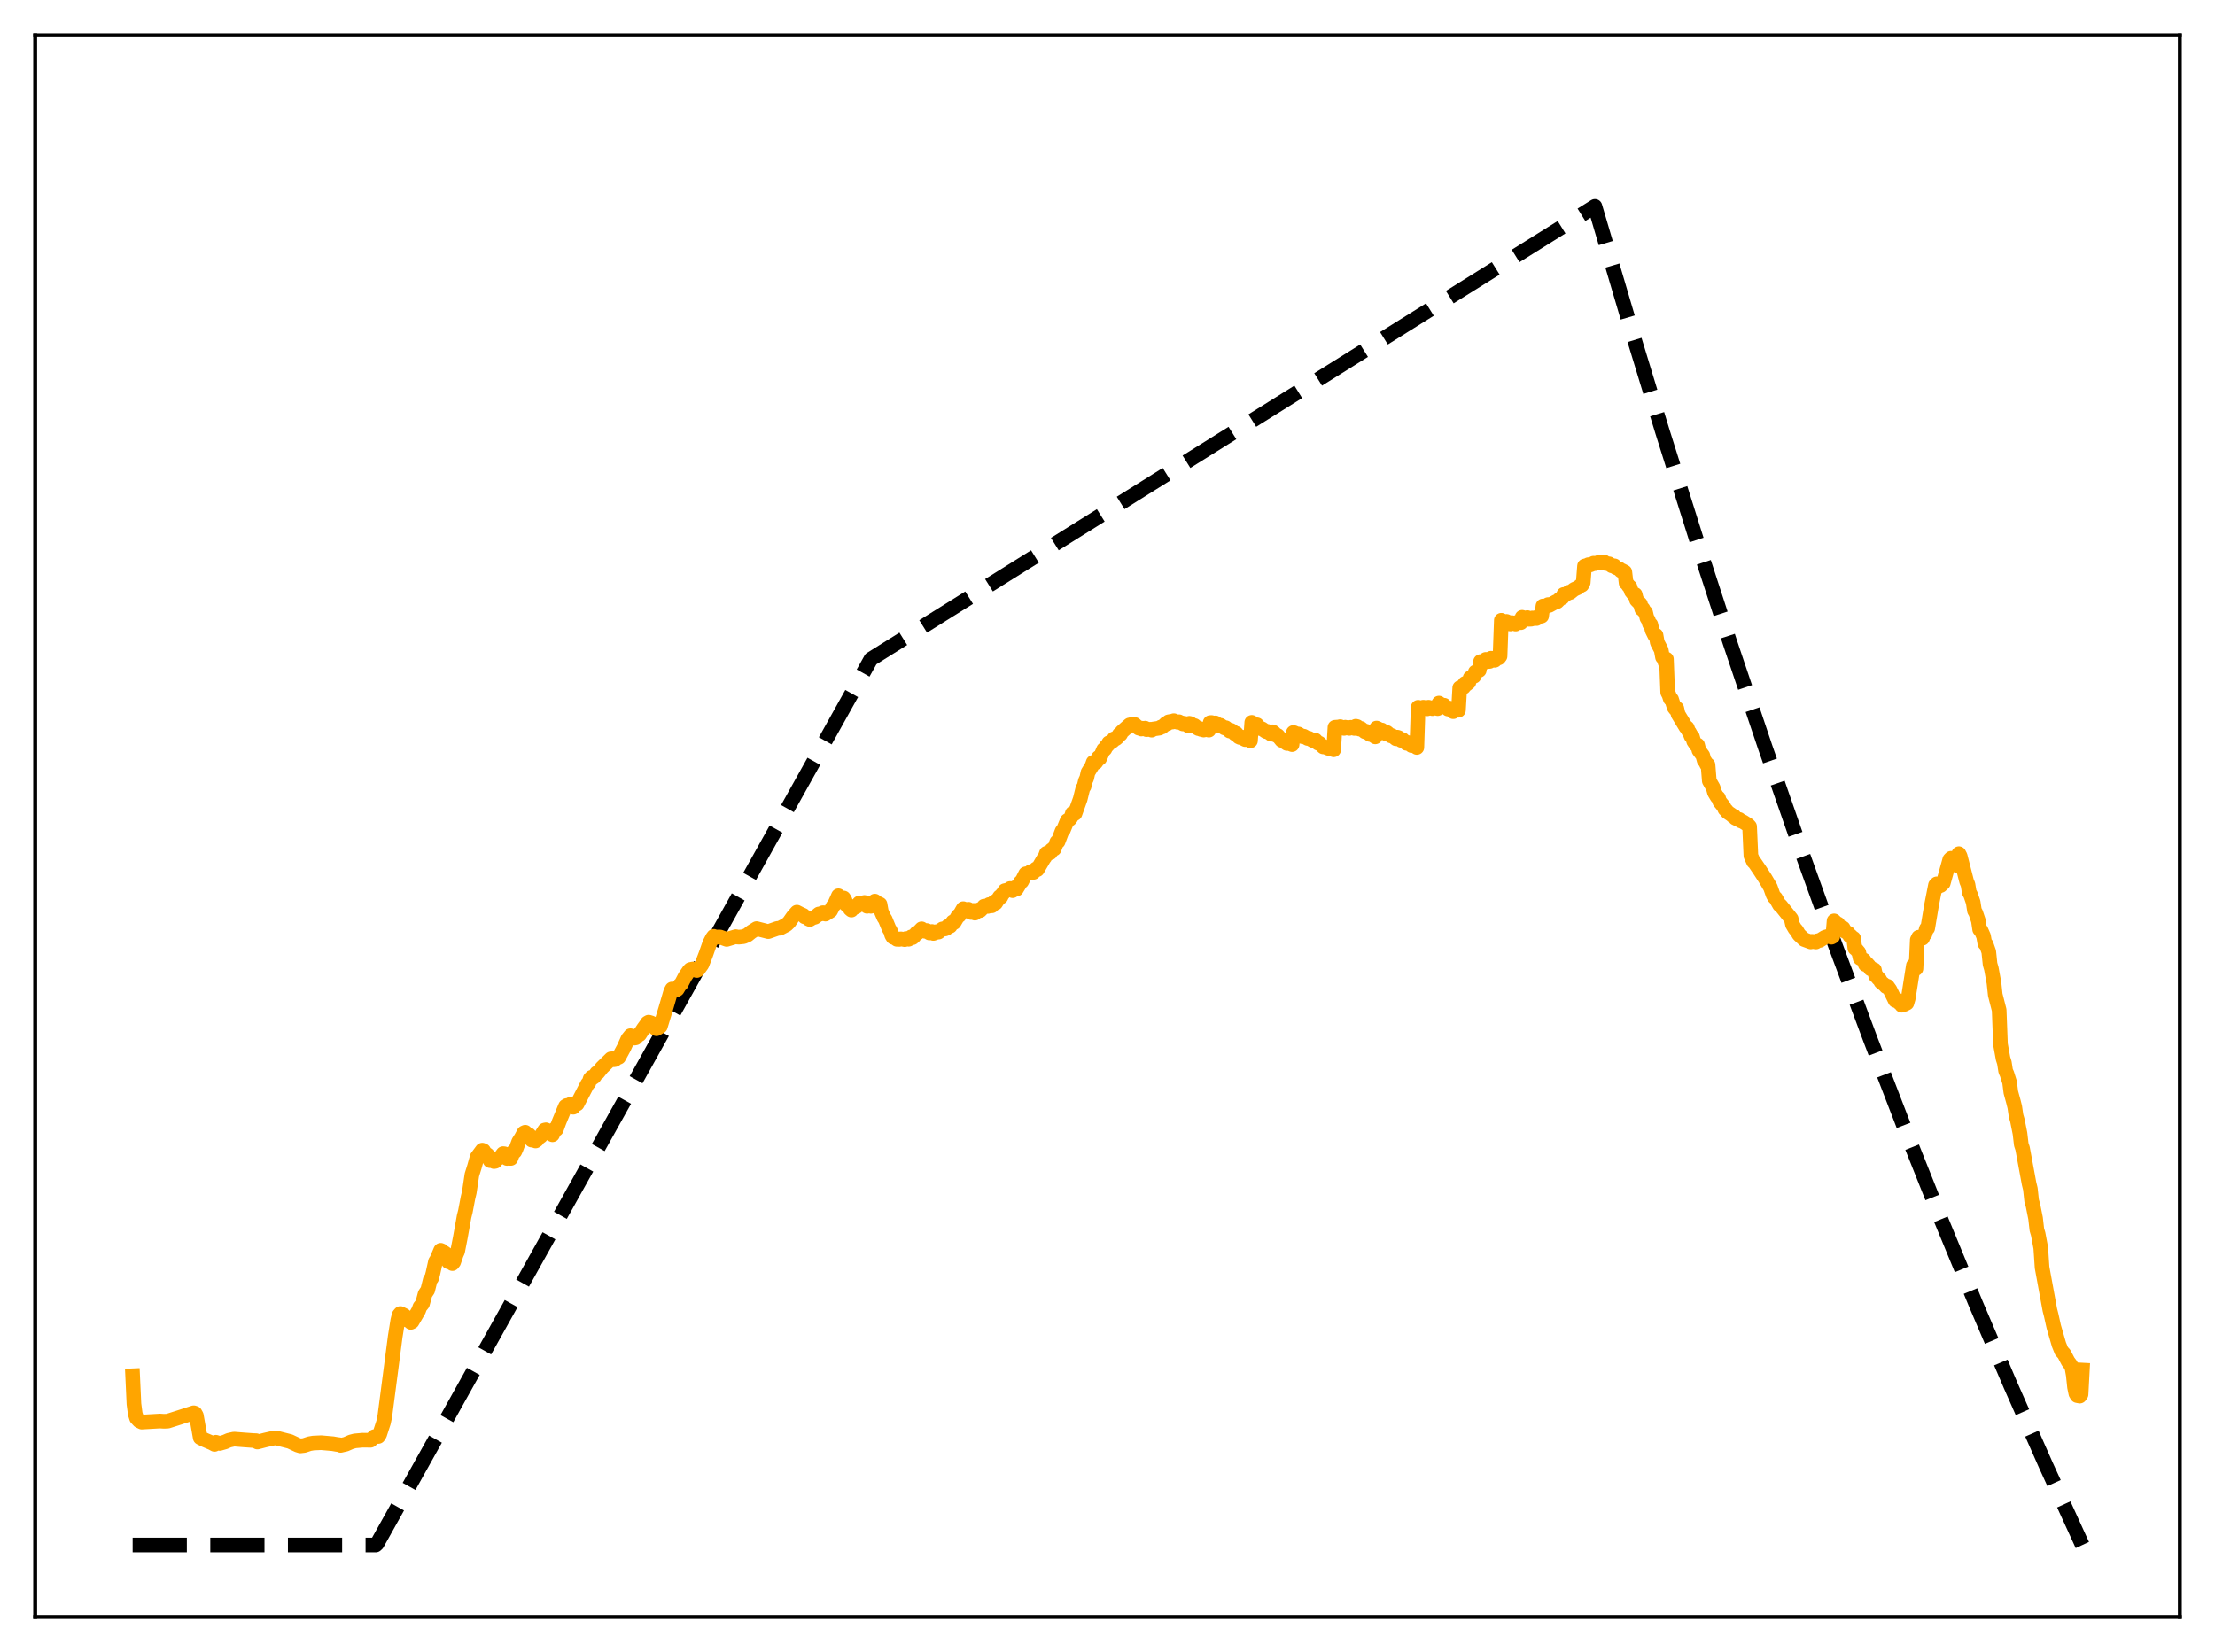 <?xml version="1.0" encoding="utf-8" standalone="no"?>
<!DOCTYPE svg PUBLIC "-//W3C//DTD SVG 1.1//EN"
  "http://www.w3.org/Graphics/SVG/1.1/DTD/svg11.dtd">
<svg xmlns:xlink="http://www.w3.org/1999/xlink" width="453.6pt" height="338.4pt" viewBox="0 0 453.6 338.4" xmlns="http://www.w3.org/2000/svg" version="1.1">
 <defs>
  <style type="text/css">*{stroke-linejoin: round; stroke-linecap: butt}</style>
 </defs>
 <g id="figure_1">
  <g id="patch_1">
   <path d="M 0 338.4 
L 453.6 338.4 
L 453.6 0 
L 0 0 
z
" style="fill: #ffffff"/>
  </g>
  <g id="axes_1">
   <g id="patch_2">
    <path d="M 7.2 331.2 
L 446.4 331.2 
L 446.4 7.2 
L 7.2 7.2 
z
" style="fill: #ffffff"/>
   </g>
   <g id="matplotlib.axis_1"/>
   <g id="matplotlib.axis_2"/>
   <g id="line2d_1">
    <path d="M 27.164 316.473 
L 76.94 316.473 
L 77.206 316.234 
L 178.355 134.999 
L 326.618 42.269 
L 333.539 65.736 
L 340.46 88.448 
L 347.38 110.427 
L 354.301 131.699 
L 361.488 153.063 
L 368.675 173.713 
L 375.862 193.673 
L 383.049 212.965 
L 390.236 231.612 
L 397.423 249.635 
L 404.609 267.056 
L 411.796 283.894 
L 418.983 300.169 
L 426.17 315.9 
L 426.436 316.473 
L 426.436 316.473 
" clip-path="url(#pab767fd28c)" style="fill: none; stroke-dasharray: 11.1,4.8; stroke-dashoffset: 0; stroke: #000000; stroke-width: 3"/>
   </g>
   <g id="line2d_2">
    <path d="M 27.164 281.803 
L 27.43 287.583 
L 27.696 289.601 
L 27.962 290.462 
L 28.495 291.035 
L 29.027 291.295 
L 32.753 291.081 
L 33.552 291.133 
L 34.351 291.101 
L 36.746 290.339 
L 39.674 289.389 
L 39.94 289.475 
L 40.207 289.948 
L 41.005 294.482 
L 41.804 294.887 
L 43.401 295.572 
L 43.933 295.861 
L 44.199 295.421 
L 44.998 295.669 
L 46.063 295.366 
L 46.861 295.016 
L 47.926 294.778 
L 50.055 294.947 
L 51.919 295.08 
L 52.451 295.095 
L 52.717 295.38 
L 54.314 294.967 
L 56.177 294.545 
L 56.71 294.584 
L 59.372 295.259 
L 60.969 296.011 
L 61.501 296.173 
L 62.3 296.082 
L 63.364 295.725 
L 64.163 295.587 
L 65.76 295.515 
L 68.156 295.724 
L 68.954 295.867 
L 69.487 295.932 
L 69.753 296.066 
L 70.817 295.821 
L 71.882 295.354 
L 72.681 295.143 
L 74.278 295.002 
L 75.875 295.022 
L 76.673 294.268 
L 77.472 294.234 
L 77.738 293.832 
L 78.537 291.372 
L 78.803 290.112 
L 80.932 273.795 
L 81.465 270.448 
L 81.731 269.377 
L 81.997 269.055 
L 82.796 269.451 
L 83.328 270.358 
L 83.594 270.484 
L 83.86 270.384 
L 84.127 270.857 
L 84.393 270.722 
L 85.724 268.446 
L 85.99 267.706 
L 86.522 267.047 
L 87.055 265.056 
L 87.587 264.258 
L 88.119 262.117 
L 88.385 261.827 
L 88.652 260.832 
L 89.184 258.418 
L 89.45 257.986 
L 90.249 256.101 
L 90.515 256.22 
L 90.781 256.69 
L 91.047 256.627 
L 91.313 256.831 
L 91.846 258.46 
L 92.112 258.405 
L 92.378 258.232 
L 92.644 258.823 
L 92.911 258.49 
L 93.443 256.927 
L 93.709 256.343 
L 94.241 253.622 
L 95.04 249.188 
L 95.306 248.128 
L 95.839 245.327 
L 96.105 244.22 
L 96.637 240.649 
L 97.169 238.954 
L 97.702 237.032 
L 98.767 235.592 
L 99.033 235.703 
L 99.299 236.194 
L 99.831 236.551 
L 100.364 237.741 
L 100.63 237.645 
L 100.896 237.385 
L 101.162 237.93 
L 101.428 237.881 
L 101.695 237.47 
L 102.493 237.013 
L 103.025 236.304 
L 103.292 236.338 
L 103.558 236.688 
L 103.824 237.288 
L 104.09 237.008 
L 104.356 237.28 
L 104.623 237.278 
L 105.155 235.877 
L 105.421 235.883 
L 105.687 235.311 
L 106.22 233.88 
L 106.752 233.05 
L 107.284 232.052 
L 107.551 231.926 
L 107.817 232.307 
L 108.083 232.473 
L 108.349 232.466 
L 108.881 233.529 
L 109.148 233.458 
L 109.414 233.246 
L 109.68 233.711 
L 109.946 233.511 
L 110.212 233.109 
L 110.745 232.728 
L 111.543 231.473 
L 111.809 231.422 
L 112.342 232.054 
L 112.608 231.845 
L 112.874 232.305 
L 113.14 232.437 
L 113.673 231.214 
L 113.939 231.314 
L 114.471 229.846 
L 115.802 226.621 
L 116.068 226.447 
L 116.335 226.527 
L 116.867 226.178 
L 117.133 226.73 
L 117.399 226.796 
L 117.932 225.975 
L 118.198 226.126 
L 120.327 222.018 
L 120.593 221.792 
L 120.86 220.972 
L 121.126 220.676 
L 121.392 220.772 
L 121.658 220.594 
L 122.191 219.794 
L 122.457 219.712 
L 123.255 218.709 
L 125.119 216.887 
L 125.385 216.868 
L 125.651 217.08 
L 125.917 217.045 
L 126.449 216.629 
L 126.716 216.562 
L 127.78 214.601 
L 128.579 212.819 
L 129.111 212.148 
L 129.377 212.531 
L 129.644 212.45 
L 129.91 212.639 
L 130.176 212.592 
L 130.708 211.97 
L 130.975 211.907 
L 131.773 210.682 
L 132.305 209.952 
L 132.572 209.529 
L 132.838 209.375 
L 133.37 209.533 
L 133.636 209.687 
L 133.903 209.998 
L 134.169 210.602 
L 134.435 210.724 
L 135.233 210.24 
L 136.298 206.747 
L 137.363 203.095 
L 137.629 202.587 
L 137.895 202.771 
L 138.161 202.561 
L 138.428 202.811 
L 138.694 202.639 
L 139.226 201.753 
L 139.492 201.556 
L 140.291 200.033 
L 141.089 198.858 
L 141.356 198.586 
L 141.888 198.479 
L 142.42 198.592 
L 142.687 198.795 
L 142.953 198.65 
L 143.751 197.555 
L 144.55 195.471 
L 145.348 193.192 
L 145.881 192.143 
L 146.147 191.786 
L 146.413 192.047 
L 146.945 191.924 
L 147.478 191.932 
L 148.809 192.415 
L 150.672 191.855 
L 151.204 191.965 
L 152.269 191.855 
L 153.068 191.525 
L 153.866 190.885 
L 154.931 190.209 
L 157.327 190.823 
L 159.19 190.172 
L 159.722 190.122 
L 161.053 189.421 
L 161.585 188.909 
L 162.384 187.765 
L 163.183 186.844 
L 163.981 187.254 
L 164.513 187.487 
L 164.78 187.8 
L 165.312 187.95 
L 165.578 188.229 
L 165.844 188.342 
L 166.377 188.016 
L 166.909 187.866 
L 167.708 187.211 
L 167.974 187.254 
L 168.24 187.168 
L 168.506 186.953 
L 168.772 186.963 
L 169.039 187.233 
L 170.103 186.558 
L 170.636 185.535 
L 170.902 185.269 
L 171.434 184.097 
L 171.7 183.485 
L 172.233 183.947 
L 172.765 183.935 
L 173.031 184.345 
L 173.297 185.309 
L 173.83 185.487 
L 174.096 186.185 
L 174.362 186.41 
L 174.628 186.003 
L 174.895 185.801 
L 175.161 185.831 
L 175.427 185.687 
L 175.959 184.979 
L 176.225 185.008 
L 176.492 185.252 
L 176.758 185.194 
L 177.024 184.852 
L 177.29 184.973 
L 177.556 185.639 
L 178.089 185.102 
L 178.355 185.636 
L 178.621 185.533 
L 179.153 184.58 
L 179.686 184.976 
L 180.218 185.226 
L 180.484 186.713 
L 181.017 187.936 
L 181.283 188.315 
L 182.081 190.262 
L 182.348 190.654 
L 182.614 191.554 
L 182.88 191.983 
L 183.412 192.167 
L 183.679 192.403 
L 184.211 192.411 
L 184.477 192.305 
L 185.276 192.463 
L 185.542 192.246 
L 186.074 192.386 
L 186.607 191.895 
L 186.873 192.067 
L 187.139 191.838 
L 187.671 191.141 
L 187.937 191.096 
L 188.736 190.253 
L 189.002 190.634 
L 189.535 190.774 
L 189.801 190.609 
L 190.333 191.097 
L 190.865 190.803 
L 191.132 191.196 
L 191.398 191.115 
L 191.664 190.864 
L 191.93 190.805 
L 192.196 190.923 
L 192.995 190.268 
L 193.527 190.279 
L 193.793 190.173 
L 194.06 189.758 
L 194.592 189.699 
L 195.124 188.814 
L 195.391 188.967 
L 196.189 187.61 
L 196.455 187.524 
L 196.988 186.583 
L 197.254 186.124 
L 197.52 186.377 
L 198.052 186.461 
L 198.319 186.245 
L 198.851 186.898 
L 199.383 186.484 
L 199.649 187.037 
L 200.448 186.355 
L 200.714 186.514 
L 201.247 185.97 
L 201.513 185.616 
L 202.311 185.662 
L 202.577 185.274 
L 203.11 185.542 
L 203.642 184.701 
L 203.908 184.971 
L 204.707 183.694 
L 204.973 183.732 
L 205.239 183.18 
L 205.505 182.91 
L 205.772 182.427 
L 206.57 182.266 
L 206.836 181.998 
L 207.369 182.433 
L 207.901 181.788 
L 208.167 182.105 
L 208.7 181.228 
L 208.966 180.714 
L 209.232 180.56 
L 210.031 178.983 
L 210.563 178.888 
L 210.829 178.831 
L 211.095 178.531 
L 211.628 178.685 
L 212.16 177.973 
L 212.426 178.125 
L 213.757 175.853 
L 214.023 175.51 
L 214.289 174.778 
L 214.556 174.685 
L 214.822 174.751 
L 215.088 174.665 
L 215.354 174.078 
L 215.887 173.881 
L 216.419 172.467 
L 216.685 172.378 
L 217.484 170.264 
L 217.75 170.028 
L 218.548 168.095 
L 219.081 167.775 
L 219.347 167.413 
L 219.613 166.586 
L 219.879 166.684 
L 220.145 166.637 
L 221.21 163.666 
L 221.743 161.512 
L 222.009 161.084 
L 222.275 159.948 
L 222.541 159.396 
L 222.807 158.218 
L 223.606 156.918 
L 223.872 156.154 
L 224.138 156.319 
L 224.404 156.192 
L 224.671 155.808 
L 224.937 155.172 
L 225.203 155.347 
L 225.735 154.145 
L 226.001 153.524 
L 226.268 153.446 
L 226.534 152.886 
L 226.8 152.679 
L 227.066 152.164 
L 227.332 152.155 
L 227.865 151.793 
L 228.131 151.333 
L 228.397 151.382 
L 228.663 151.221 
L 228.929 150.918 
L 229.196 150.444 
L 229.462 150.412 
L 229.728 149.913 
L 231.325 148.497 
L 231.591 148.544 
L 231.857 148.336 
L 232.39 148.412 
L 232.922 148.922 
L 233.188 149.152 
L 233.455 149.099 
L 233.721 149.331 
L 233.987 149.177 
L 234.253 149.224 
L 234.519 149.157 
L 234.785 149.449 
L 235.584 149.385 
L 235.85 149.562 
L 236.116 149.339 
L 237.447 149.145 
L 237.713 148.933 
L 237.98 148.916 
L 238.512 148.458 
L 238.778 148.198 
L 239.044 148.257 
L 239.311 147.856 
L 239.843 147.761 
L 240.109 147.897 
L 240.375 147.622 
L 241.174 147.946 
L 241.44 147.844 
L 241.706 148.019 
L 241.972 148.061 
L 242.239 148.287 
L 242.505 148.162 
L 243.037 148.319 
L 243.303 148.641 
L 243.569 148.164 
L 243.836 148.238 
L 244.368 148.735 
L 244.634 148.626 
L 245.167 149.11 
L 245.433 149.253 
L 245.699 149.229 
L 245.965 149.416 
L 246.231 149.421 
L 246.497 149.543 
L 246.764 149.379 
L 247.562 149.555 
L 247.828 148.016 
L 248.095 148.004 
L 248.627 148.307 
L 248.893 148.081 
L 249.692 148.648 
L 249.958 148.57 
L 250.756 149.114 
L 251.023 149.065 
L 251.821 149.743 
L 252.087 149.592 
L 252.353 149.747 
L 252.886 150.316 
L 253.152 150.213 
L 253.684 150.938 
L 253.951 151.068 
L 254.217 150.954 
L 254.749 151.364 
L 255.015 151.499 
L 255.281 151.323 
L 256.08 151.74 
L 256.346 147.97 
L 256.879 148.315 
L 257.145 148.488 
L 257.411 148.468 
L 257.943 149.105 
L 258.209 149.275 
L 258.476 149.297 
L 259.008 149.686 
L 259.274 149.857 
L 259.54 149.809 
L 260.339 150.394 
L 260.605 149.901 
L 260.871 150.061 
L 261.404 150.656 
L 261.67 150.671 
L 262.468 151.656 
L 262.735 151.724 
L 263.533 152.286 
L 264.065 152.292 
L 264.598 152.52 
L 264.864 150.046 
L 265.13 150.123 
L 265.663 150.472 
L 265.929 150.353 
L 266.727 150.89 
L 266.993 150.801 
L 267.526 151.11 
L 267.792 151.264 
L 268.058 151.235 
L 268.857 151.692 
L 269.123 151.56 
L 269.389 151.622 
L 269.921 152.243 
L 270.188 152.231 
L 270.986 152.991 
L 271.252 152.963 
L 272.051 153.293 
L 272.583 153.307 
L 273.116 153.583 
L 273.382 148.977 
L 273.914 148.939 
L 274.18 149.092 
L 274.447 148.846 
L 274.979 149.065 
L 275.245 149.199 
L 275.511 148.964 
L 276.31 149.196 
L 276.576 148.987 
L 277.108 149.015 
L 277.375 149.211 
L 277.641 148.761 
L 277.907 148.824 
L 278.439 149.351 
L 278.705 149.213 
L 279.504 149.889 
L 279.77 149.789 
L 280.569 150.443 
L 280.835 150.385 
L 281.633 150.935 
L 281.9 149.135 
L 282.166 149.248 
L 282.698 149.752 
L 282.964 149.533 
L 283.763 150.263 
L 284.029 150.04 
L 284.828 150.731 
L 285.094 150.693 
L 285.892 151.331 
L 286.159 151.004 
L 286.425 151.088 
L 286.957 151.662 
L 287.223 151.492 
L 288.022 152.257 
L 288.288 152.095 
L 289.087 152.721 
L 289.353 152.586 
L 289.885 152.869 
L 290.151 153.102 
L 290.417 144.882 
L 291.216 145.151 
L 291.482 144.866 
L 292.015 145.096 
L 292.281 145.188 
L 292.547 144.869 
L 293.345 145.157 
L 293.612 144.906 
L 294.144 144.996 
L 294.41 145.151 
L 294.676 144.023 
L 295.475 144.649 
L 295.741 144.456 
L 296.007 144.863 
L 296.54 145.244 
L 296.806 145.04 
L 297.338 145.423 
L 297.604 145.779 
L 297.871 145.477 
L 298.669 145.481 
L 298.935 140.872 
L 299.201 140.986 
L 299.734 140.743 
L 300 139.989 
L 300.266 140.202 
L 300.799 139.766 
L 301.065 138.856 
L 301.331 138.769 
L 301.597 138.502 
L 301.863 138.518 
L 302.129 137.662 
L 302.662 137.428 
L 302.928 137.294 
L 303.194 135.518 
L 303.46 135.725 
L 303.993 135.693 
L 304.259 135.075 
L 304.525 135.518 
L 305.057 135.478 
L 305.324 134.831 
L 305.59 135.038 
L 305.856 135.037 
L 306.122 135.247 
L 306.388 134.648 
L 306.921 134.763 
L 307.187 134.408 
L 307.453 127.047 
L 307.985 127.485 
L 308.252 127.533 
L 308.518 127.287 
L 308.784 127.717 
L 309.316 127.812 
L 309.583 127.531 
L 309.849 127.675 
L 310.115 127.669 
L 310.381 127.829 
L 310.647 127.476 
L 311.446 127.538 
L 311.712 126.44 
L 311.978 126.704 
L 312.511 126.793 
L 312.777 126.507 
L 313.043 126.85 
L 313.575 126.831 
L 313.841 126.575 
L 314.108 126.718 
L 314.374 126.644 
L 314.64 126.704 
L 314.906 126.345 
L 315.705 126.19 
L 315.971 124.134 
L 316.503 124.263 
L 316.769 124.169 
L 317.036 123.84 
L 317.302 123.992 
L 318.633 123.252 
L 318.899 123.229 
L 319.431 122.69 
L 319.964 122.405 
L 320.23 121.761 
L 320.496 121.813 
L 321.028 121.561 
L 321.295 121.292 
L 321.561 121.36 
L 322.359 120.722 
L 323.158 120.364 
L 323.69 119.92 
L 323.956 119.837 
L 324.223 119.332 
L 324.489 115.937 
L 325.021 115.806 
L 325.287 115.658 
L 325.553 115.74 
L 325.82 115.672 
L 326.352 115.354 
L 326.618 115.45 
L 327.417 115.183 
L 327.683 115.244 
L 328.215 115.108 
L 328.481 115.104 
L 328.748 115.395 
L 329.546 115.493 
L 330.079 115.9 
L 330.611 115.892 
L 330.877 116.247 
L 331.676 116.572 
L 331.942 116.916 
L 332.208 116.882 
L 332.74 117.162 
L 333.007 119.408 
L 333.273 119.645 
L 333.539 120.062 
L 333.805 120.238 
L 334.071 121.112 
L 334.604 121.789 
L 334.87 121.775 
L 335.136 122.901 
L 335.935 123.721 
L 336.201 124.75 
L 336.467 124.695 
L 336.733 125.249 
L 336.999 125.445 
L 337.265 126.579 
L 337.532 126.99 
L 337.798 127.814 
L 338.064 127.926 
L 338.33 129.09 
L 338.863 130.171 
L 339.129 130.116 
L 339.395 131.617 
L 340.193 133.145 
L 340.46 134.614 
L 340.726 134.826 
L 340.992 135.695 
L 341.258 135.008 
L 341.524 141.825 
L 341.791 142.341 
L 342.057 143.153 
L 342.323 143.264 
L 342.855 144.916 
L 343.121 145.261 
L 343.388 145.126 
L 343.654 146.308 
L 345.251 148.945 
L 345.517 149.072 
L 345.783 149.773 
L 346.049 150.119 
L 346.316 150.807 
L 346.582 150.905 
L 346.848 151.837 
L 347.38 152.631 
L 347.647 152.602 
L 347.913 153.684 
L 348.711 154.756 
L 348.977 155.742 
L 349.244 156.053 
L 349.51 156.603 
L 349.776 156.67 
L 350.042 159.956 
L 350.841 161.355 
L 351.107 162.33 
L 351.639 163.219 
L 351.905 163.416 
L 352.172 164.201 
L 352.97 165.167 
L 353.236 165.746 
L 353.503 165.957 
L 353.769 166.347 
L 354.567 166.887 
L 354.833 167.128 
L 355.1 167.178 
L 355.366 167.567 
L 355.898 167.832 
L 356.164 167.848 
L 356.431 168.127 
L 356.963 168.327 
L 358.028 169.015 
L 358.294 169.305 
L 358.56 175.289 
L 359.092 176.495 
L 359.359 176.741 
L 360.423 178.308 
L 361.488 179.947 
L 362.553 181.755 
L 363.085 183.253 
L 363.351 183.739 
L 363.617 183.949 
L 364.416 185.36 
L 364.682 185.523 
L 366.812 188.193 
L 367.078 189.381 
L 367.61 190.286 
L 367.876 190.545 
L 368.409 191.444 
L 369.473 192.444 
L 370.804 192.934 
L 371.071 192.813 
L 371.869 192.948 
L 372.135 192.708 
L 372.668 192.625 
L 373.732 191.963 
L 374.531 191.741 
L 375.063 191.968 
L 375.329 191.821 
L 375.596 188.625 
L 376.128 189.163 
L 376.394 189.235 
L 376.66 189.898 
L 377.459 190.103 
L 377.725 190.708 
L 378.524 191.177 
L 378.79 191.69 
L 379.056 191.744 
L 379.322 192.049 
L 379.588 192.178 
L 379.855 194.238 
L 380.121 194.437 
L 380.653 195.08 
L 380.919 196.266 
L 381.718 196.661 
L 381.984 197.56 
L 382.25 197.293 
L 382.783 197.893 
L 383.049 198.461 
L 383.315 198.372 
L 383.581 198.691 
L 383.847 198.639 
L 384.113 199.885 
L 384.38 200.021 
L 384.646 200.432 
L 384.912 200.608 
L 385.178 201.129 
L 385.977 201.781 
L 386.243 202.092 
L 386.509 201.999 
L 387.041 202.747 
L 388.106 204.915 
L 388.372 204.703 
L 388.639 204.932 
L 388.905 205.375 
L 389.171 205.534 
L 389.437 205.904 
L 389.703 205.691 
L 389.969 205.737 
L 390.502 205.466 
L 390.768 204.547 
L 391.833 197.769 
L 392.099 197.675 
L 392.365 198.402 
L 392.631 192.524 
L 392.897 191.975 
L 393.164 192.277 
L 393.43 191.859 
L 393.696 192.18 
L 393.962 191.514 
L 394.228 191.269 
L 394.495 190.235 
L 394.761 190.136 
L 395.559 185.372 
L 396.358 181.313 
L 396.624 181.035 
L 396.89 181.629 
L 397.156 181.304 
L 397.423 181.372 
L 397.955 180.876 
L 399.286 176.069 
L 399.552 175.804 
L 399.818 175.833 
L 400.883 177.313 
L 401.149 174.861 
L 401.415 175.359 
L 402.746 180.553 
L 403.012 181.186 
L 403.279 182.786 
L 403.545 183.267 
L 404.077 184.816 
L 404.343 186.533 
L 404.609 186.997 
L 405.142 188.588 
L 405.408 190.369 
L 405.674 190.557 
L 406.207 191.769 
L 406.473 193.271 
L 406.739 193.425 
L 407.271 194.952 
L 407.537 197.491 
L 407.804 198.413 
L 408.336 201.323 
L 408.602 203.776 
L 409.135 205.864 
L 409.401 206.903 
L 409.667 213.903 
L 410.199 216.849 
L 410.465 217.681 
L 410.732 219.383 
L 410.998 219.975 
L 411.53 221.669 
L 411.796 223.742 
L 412.329 225.693 
L 412.595 226.764 
L 412.861 228.57 
L 413.127 229.487 
L 413.66 232.161 
L 413.926 234.43 
L 414.192 235.24 
L 415.523 242.437 
L 415.789 243.531 
L 416.055 245.987 
L 416.321 246.88 
L 416.854 249.545 
L 417.12 251.872 
L 417.386 252.764 
L 417.919 255.611 
L 418.185 259.609 
L 419.782 268.312 
L 420.048 269.351 
L 420.58 271.746 
L 421.645 275.426 
L 422.177 276.748 
L 422.71 277.332 
L 423.508 278.859 
L 424.041 279.576 
L 424.307 280.154 
L 424.573 281.643 
L 424.839 284.141 
L 425.105 285.433 
L 425.372 285.868 
L 425.904 285.973 
L 426.17 285.602 
L 426.436 280.641 
L 426.436 280.641 
" clip-path="url(#pab767fd28c)" style="fill: none; stroke: #ffa500; stroke-width: 3; stroke-linecap: square"/>
   </g>
   <g id="patch_3">
    <path d="M 7.2 331.2 
L 7.2 7.2 
" style="fill: none; stroke: #000000; stroke-width: 0.8; stroke-linejoin: miter; stroke-linecap: square"/>
   </g>
   <g id="patch_4">
    <path d="M 446.4 331.2 
L 446.4 7.2 
" style="fill: none; stroke: #000000; stroke-width: 0.8; stroke-linejoin: miter; stroke-linecap: square"/>
   </g>
   <g id="patch_5">
    <path d="M 7.2 331.2 
L 446.4 331.2 
" style="fill: none; stroke: #000000; stroke-width: 0.8; stroke-linejoin: miter; stroke-linecap: square"/>
   </g>
   <g id="patch_6">
    <path d="M 7.2 7.2 
L 446.4 7.2 
" style="fill: none; stroke: #000000; stroke-width: 0.8; stroke-linejoin: miter; stroke-linecap: square"/>
   </g>
  </g>
 </g>
 <defs>
  <clipPath id="pab767fd28c">
   <rect x="7.2" y="7.2" width="439.2" height="324"/>
  </clipPath>
 </defs>
</svg>

